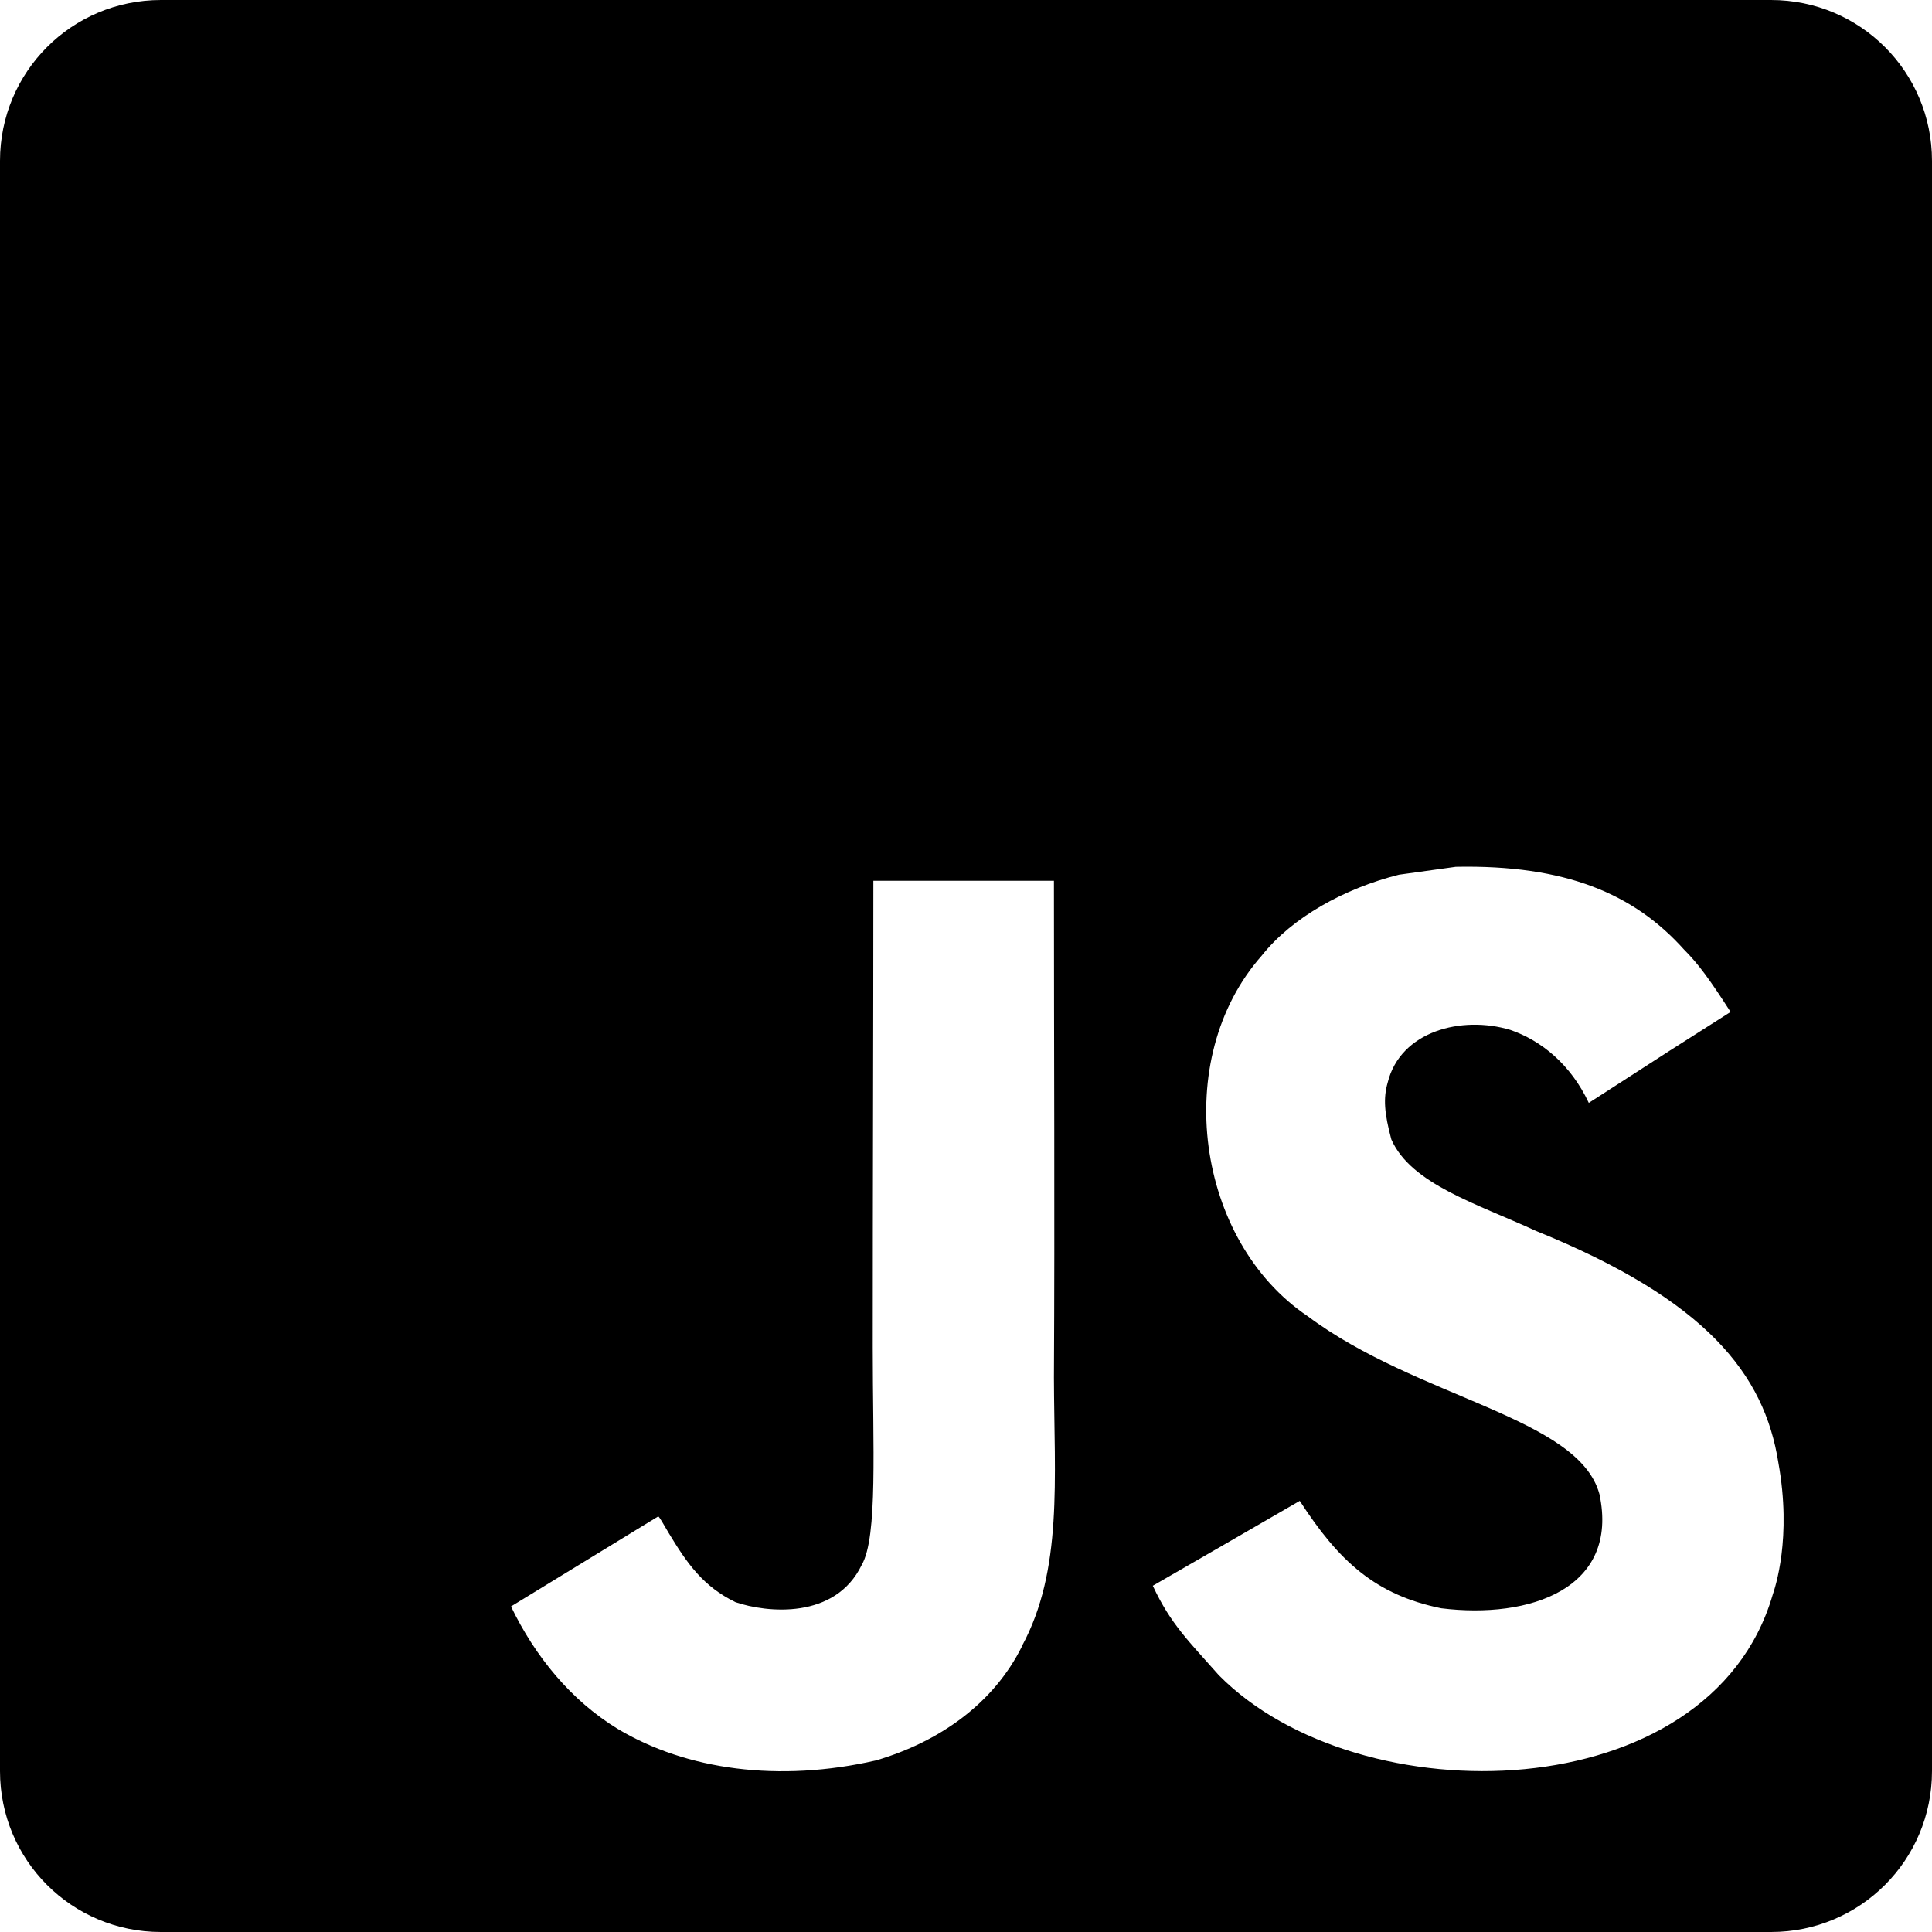 <?xml version="1.0" encoding="UTF-8" standalone="no"?>
<svg
   xmlns:dc="http://purl.org/dc/elements/1.1/"
   xmlns:cc="http://creativecommons.org/ns#"
   xmlns:rdf="http://www.w3.org/1999/02/22-rdf-syntax-ns#"
   xmlns:svg="http://www.w3.org/2000/svg"
   xmlns="http://www.w3.org/2000/svg"
   xmlns:sodipodi="http://sodipodi.sourceforge.net/DTD/sodipodi-0.dtd"
   xmlns:inkscape="http://www.inkscape.org/namespaces/inkscape"
   width="24"
   height="24"
   viewBox="0 0 6.35 6.35"
   version="1.1"
   id="svg10908"
   inkscape:version="1.0.1 (3bc2e813f5, 2020-09-07)"
   sodipodi:docname="javascript-roundedsquare-filled.svg">
  <title
     id="title11486">javascript-roundedsquare-filled</title>
  <defs
     id="defs10902" />
  <sodipodi:namedview
     id="base"
     pagecolor="#ffffff"
     bordercolor="#666666"
     borderopacity="1.0"
     inkscape:pageopacity="0.0"
     inkscape:pageshadow="2"
     inkscape:zoom="22.4"
     inkscape:cx="11.239633"
     inkscape:cy="11.063399"
     inkscape:document-units="mm"
     inkscape:current-layer="layer1"
     inkscape:document-rotation="0"
     showgrid="false"
     units="px"
     inkscape:window-width="1140"
     inkscape:window-height="1368"
     inkscape:window-x="1411"
     inkscape:window-y="0"
     inkscape:window-maximized="0"
     inkscape:snap-center="true"
     inkscape:snap-object-midpoints="true"
     inkscape:snap-page="true"
     inkscape:snap-intersection-paths="true"
     inkscape:snap-smooth-nodes="false"
     showguides="true"
     inkscape:guide-bbox="true"
     inkscape:snap-bbox="true"
     inkscape:bbox-paths="true"
     inkscape:bbox-nodes="true"
     inkscape:snap-bbox-edge-midpoints="true"
     inkscape:snap-bbox-midpoints="true">
    <sodipodi:guide
       position="0,6.35"
       orientation="1,0"
       id="guide11518" />
  </sodipodi:namedview>
  <g
     inkscape:label="Layer 1"
     inkscape:groupmode="layer"
     id="layer1"
     transform="translate(-109.462,-112.486)">
    <path
       id="javascript-6-6"
       style="fill:#000000;fill-opacity:1;stroke-width:0.051"
       d="m 109.991,112.486 c -0.293,0 -0.529,0.236 -0.529,0.529 v 5.292 c 0,0.293 0.236,0.529 0.529,0.529 h 5.292 c 0.293,0 0.529,-0.236 0.529,-0.529 v -5.292 c 0,-0.293 -0.236,-0.529 -0.529,-0.529 z m 4.256,2.849 c 0.36,-0.007 0.585,0.088 0.75,0.272 0.046,0.046 0.083,0.096 0.153,0.205 -0.192,0.122 -0.191,0.121 -0.466,0.299 -0.059,-0.126 -0.156,-0.205 -0.258,-0.24 -0.16,-0.048 -0.361,0.004 -0.403,0.173 -0.015,0.052 -0.011,0.101 0.012,0.187 0.065,0.147 0.281,0.211 0.476,0.301 0.56,0.227 0.75,0.471 0.796,0.761 0.045,0.249 -0.011,0.412 -0.019,0.436 -0.207,0.707 -1.359,0.73 -1.82,0.263 -0.097,-0.11 -0.158,-0.167 -0.217,-0.294 0.245,-0.141 0.244,-0.141 0.483,-0.279 0.129,0.199 0.249,0.309 0.465,0.353 0.292,0.036 0.586,-0.065 0.52,-0.375 -0.068,-0.253 -0.598,-0.315 -0.959,-0.585 -0.366,-0.246 -0.452,-0.844 -0.151,-1.185 0.1,-0.126 0.272,-0.221 0.451,-0.266 z m -1.916,0.046 h 0.595 c 0,0.559 0.003,1.088 0,1.633 0.001,0.334 0.03,0.632 -0.105,0.882 h 5.3e-4 c -0.094,0.19 -0.273,0.315 -0.48,0.376 -0.319,0.073 -0.623,0.032 -0.85,-0.104 -0.152,-0.093 -0.27,-0.236 -0.35,-0.402 l 0.484,-0.296 c 0.004,0.002 0.017,0.025 0.034,0.054 0.062,0.103 0.115,0.177 0.22,0.228 0.103,0.035 0.328,0.058 0.415,-0.123 0.053,-0.092 0.036,-0.388 0.036,-0.715 -5e-5,-0.514 0.002,-1.026 0.002,-1.534 z" />
  </g>
</svg>
